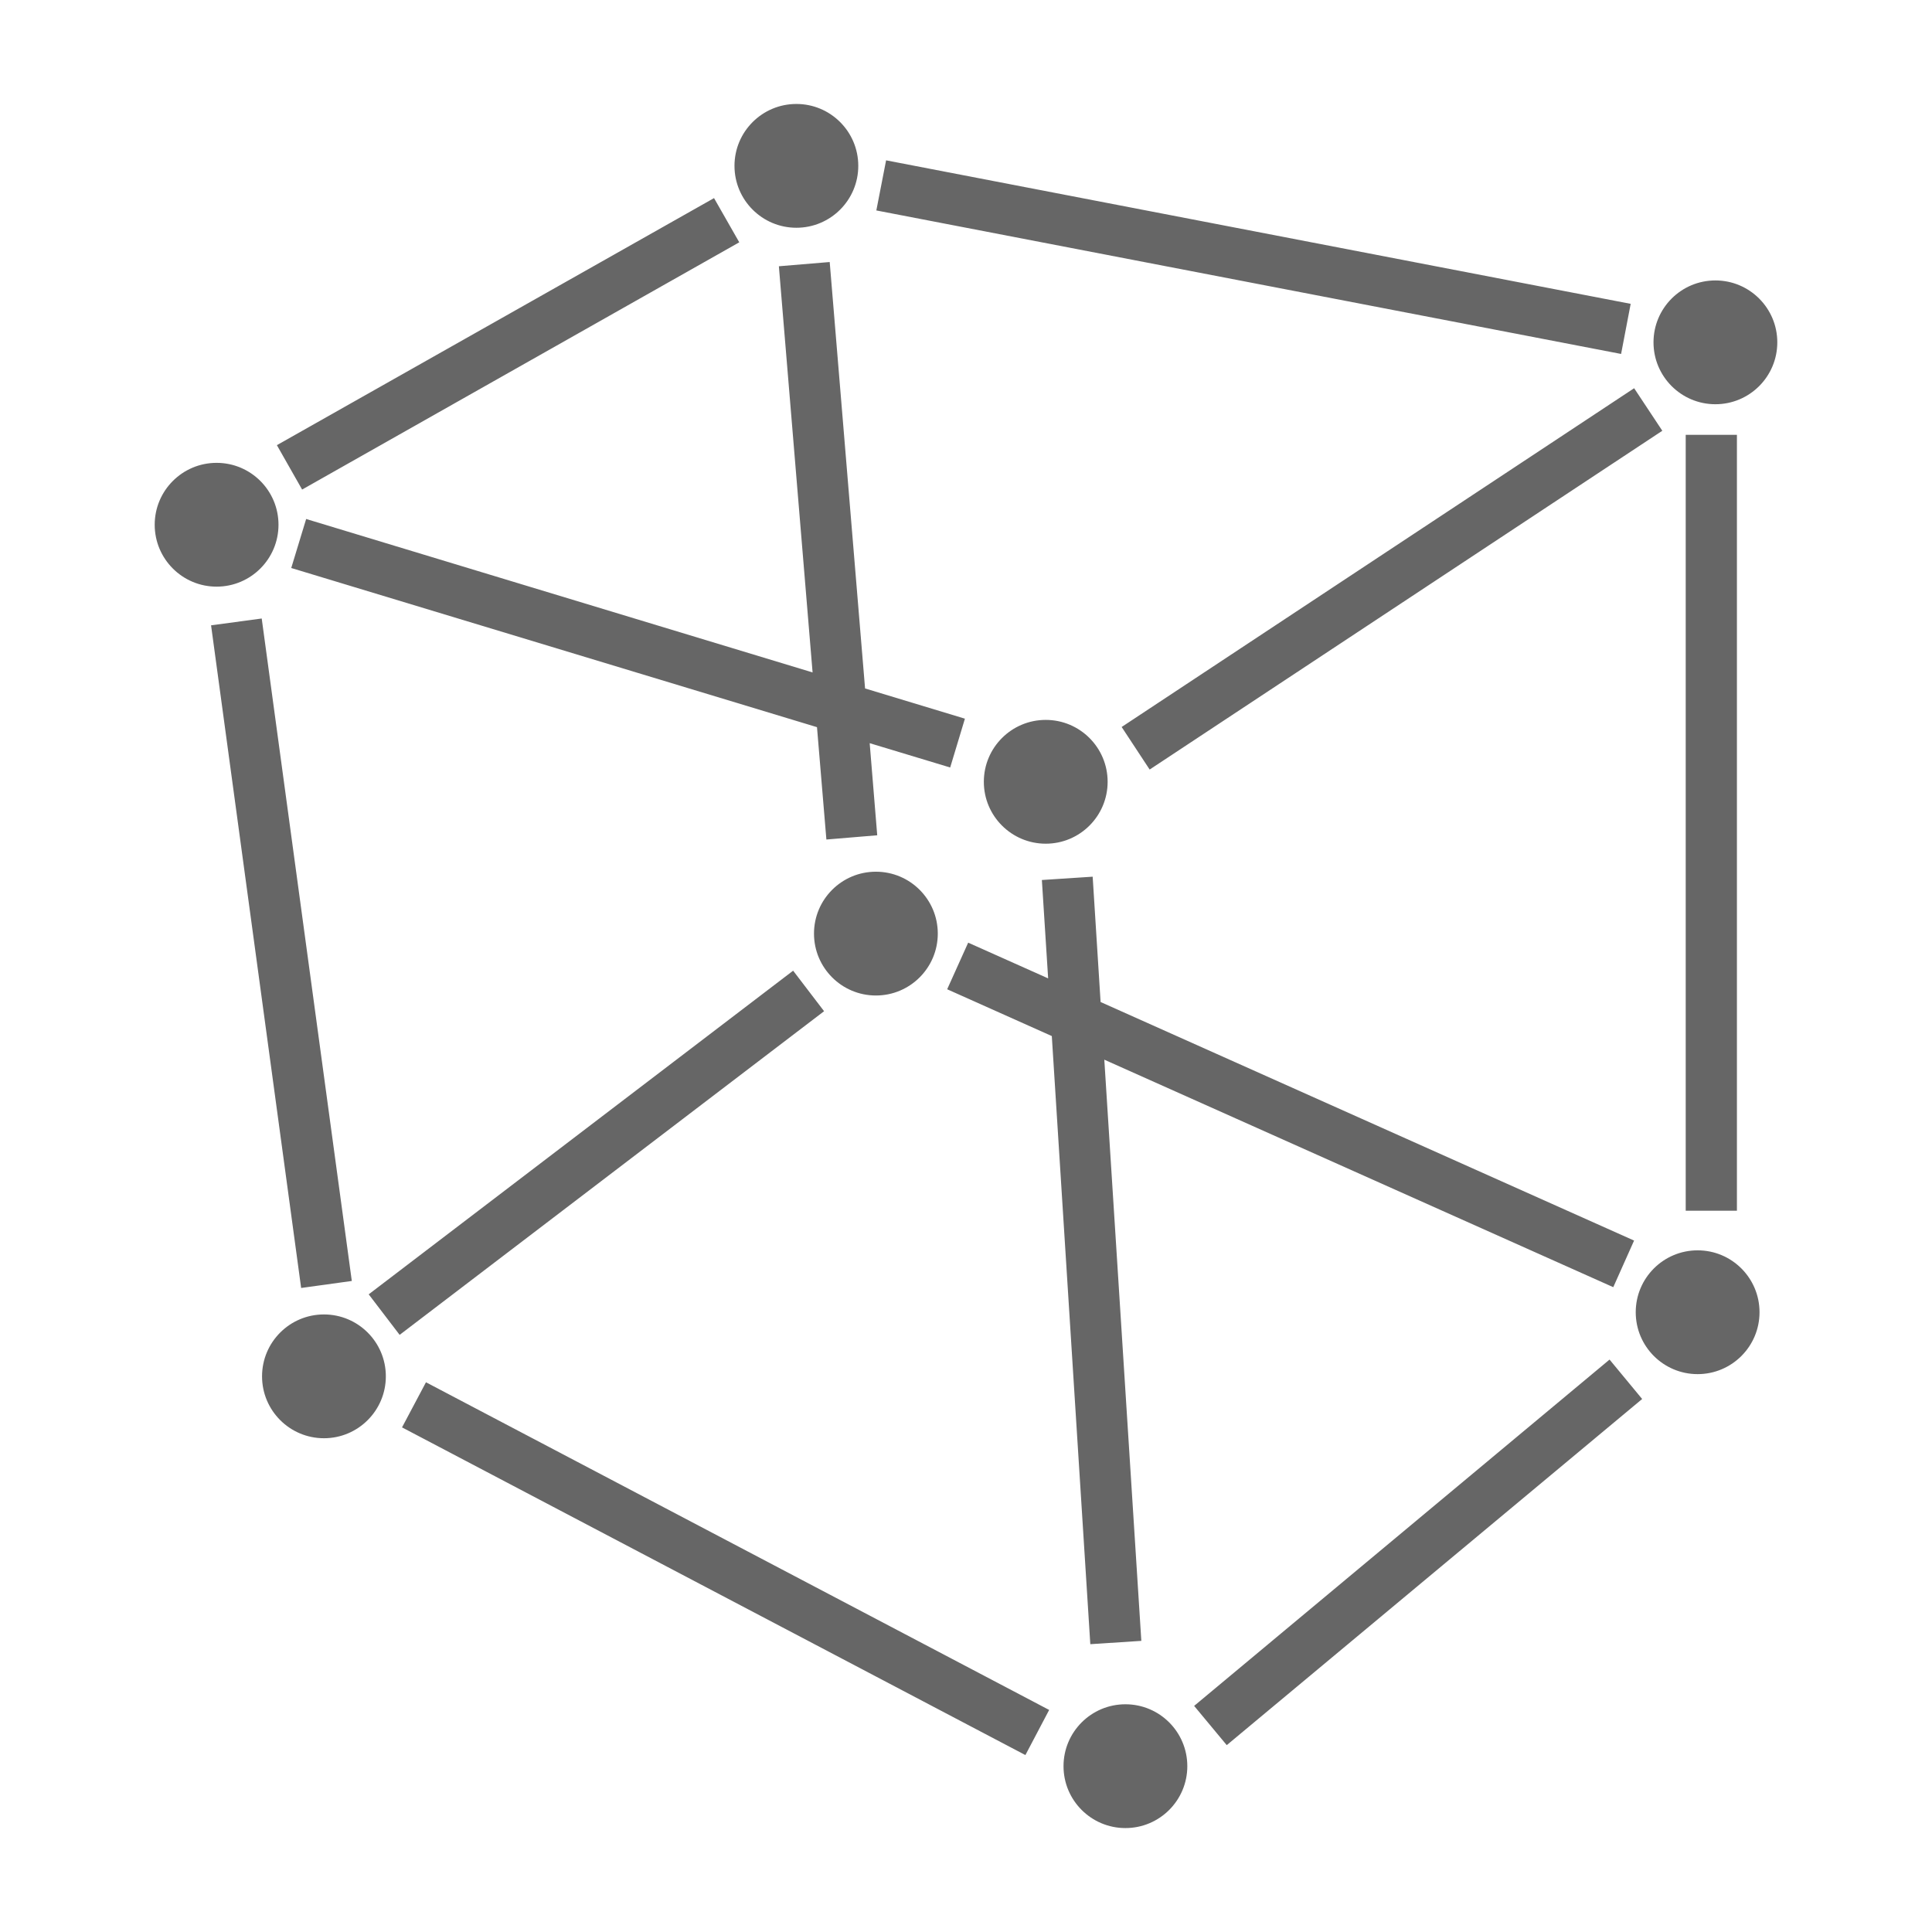 <?xml version="1.0" encoding="UTF-8" standalone="no"?>
<!-- Created with Inkscape (http://www.inkscape.org/) -->

<svg
   xmlns:dc="http://purl.org/dc/elements/1.1/"
   xmlns:cc="http://creativecommons.org/ns#"
   xmlns:rdf="http://www.w3.org/1999/02/22-rdf-syntax-ns#"
   xmlns:svg="http://www.w3.org/2000/svg"
   xmlns="http://www.w3.org/2000/svg"
   xmlns:inkscape="http://www.inkscape.org/namespaces/inkscape"
   version="1.1"
   width="100%"
   height="100%"
   viewBox="0 0 512 512"
   id="svg2">
  <defs
     id="defs4">
    <clipPath
       id="0">
      <rect
         width="512"
         height="512"
         rx="25.988"
         x="0"
         y="0"
         id="rect7"
         style="fill:none" />
    </clipPath>
  </defs>
  <rect
     width="512"
     height="512"
     rx="25.988"
     x="0"
     y="0"
     id="rect9"
     style="fill:none" />
  <g
     clip-path="url(#0)"
     id="g57"
     style="opacity:0.0;color:#000000">
    <path
       d="m 211.05,27.551 c -9.06,0 -16.403,7.344 -16.403,16.403 l 353.55,353.55 c 0,-9.06 7.344,-16.403 16.403,-16.403 z"
       inkscape:connector-curvature="0"
       id="path59" />
    <path
       d="m 194.64,43.954 c 0,4.53 1.836,8.63 4.804,11.599 l 353.55,353.55 c -2.968,-2.968 -4.804,-7.07 -4.804,-11.599 z"
       inkscape:connector-curvature="0"
       id="path61" />
    <path
       d="m 199.45,55.55 c 2.968,2.968 7.07,4.804 11.599,4.804 l 353.55,353.55 c -4.53,0 -8.63,-1.836 -11.599,-4.804 z"
       inkscape:connector-curvature="0"
       id="path63" />
    <path
       d="m 211.05,60.36 c 9.06,0 16.403,-7.344 16.403,-16.403 l 353.55,353.55 c 0,9.06 -7.344,16.403 -16.403,16.403 z"
       inkscape:connector-curvature="0"
       id="path65" />
    <path
       d="m 227.45,43.954 c 0,-4.53 -1.836,-8.63 -4.804,-11.599 l 353.55,353.55 c 2.968,2.968 4.804,7.07 4.804,11.599 z"
       inkscape:connector-curvature="0"
       id="path67" />
    <path
       d="m 222.65,32.355 c -2.968,-2.968 -7.07,-4.804 -11.599,-4.804 l 353.55,353.55 c 4.53,0 8.63,1.836 11.599,4.804 z"
       inkscape:connector-curvature="0"
       id="path69" />
    <path
       d="m 234.82,42.49 -2.587,13.279 353.55,353.55 2.587,-13.279 z"
       inkscape:connector-curvature="0"
       id="path71" />
    <path
       d="m 232.24,55.769 197.37,38.03 353.55,353.55 -197.37,-38.03 z"
       inkscape:connector-curvature="0"
       id="path73" />
    <path
       d="m 429.6,93.8 2.539,-13.279 353.55,353.55 -2.539,13.279 z"
       inkscape:connector-curvature="0"
       id="path75" />
    <path
       d="M 432.14,80.52 234.82,42.49 588.37,396.04 785.69,434.07 z"
       inkscape:connector-curvature="0"
       id="path77" />
    <path
       d="M 189.22,52.5 73.37,117.97 426.92,471.52 542.77,406.05 z"
       inkscape:connector-curvature="0"
       id="path79" />
    <path
       d="m 73.37,117.96 6.688,11.765 353.55,353.55 -6.688,-11.765 z"
       inkscape:connector-curvature="0"
       id="path81" />
    <path
       d="M 80.05,129.73 195.9,64.21 549.45,417.76 433.6,483.28 z"
       inkscape:connector-curvature="0"
       id="path83" />
    <path
       d="m 195.91,64.21 -6.688,-11.716 353.55,353.55 6.688,11.716 z"
       inkscape:connector-curvature="0"
       id="path85" />
    <path
       d="m 219.88,69.44 -13.474,1.123 353.55,353.55 13.474,-1.123 z"
       inkscape:connector-curvature="0"
       id="path87" />
    <path
       d="m 206.4,70.56 8.934,107.64 353.55,353.55 -8.934,-107.64 z"
       inkscape:connector-curvature="0"
       id="path89" />
    <path
       d="M 215.34,178.2 81.13,137.536 434.68,491.086 568.89,531.75 z"
       inkscape:connector-curvature="0"
       id="path91" />
    <path
       d="m 81.13,137.54 -3.954,12.987 353.55,353.55 3.954,-12.987 z"
       inkscape:connector-curvature="0"
       id="path93" />
    <path
       d="M 77.18,150.53 216.51,192.71 570.06,546.26 430.73,504.08 z"
       inkscape:connector-curvature="0"
       id="path95" />
    <path
       d="m 216.51,192.71 2.49,29.776 353.55,353.55 -2.49,-29.776 z"
       inkscape:connector-curvature="0"
       id="path97" />
    <path
       d="m 219,222.48 13.474,-1.123 353.55,353.55 -13.474,1.123 z"
       inkscape:connector-curvature="0"
       id="path99" />
    <path
       d="m 232.47,221.36 -2,-24.409 353.55,353.55 2,24.409 z"
       inkscape:connector-curvature="0"
       id="path101" />
    <path
       d="m 230.47,196.95 21.333,6.444 353.55,353.55 -21.333,-6.444 z"
       inkscape:connector-curvature="0"
       id="path103" />
    <path
       d="m 251.8,203.39 3.905,-12.937 353.55,353.55 -3.905,12.937 z"
       inkscape:connector-curvature="0"
       id="path105" />
    <path
       d="m 255.71,190.46 -26.461,-8.01 353.55,353.55 26.461,8.01 z"
       inkscape:connector-curvature="0"
       id="path107" />
    <path
       d="M 229.25,182.45 219.877,69.44 573.427,422.99 582.8,536 z"
       inkscape:connector-curvature="0"
       id="path109" />
    <path
       d="m 454.6,74.32 c -9.06,0 -16.403,7.344 -16.403,16.403 l 353.55,353.55 c 0,-9.06 7.344,-16.403 16.403,-16.403 z"
       inkscape:connector-curvature="0"
       id="path111" />
    <path
       d="m 438.19,90.73 c 0,4.53 1.836,8.63 4.804,11.599 l 353.55,353.55 c -2.968,-2.968 -4.804,-7.07 -4.804,-11.599 z"
       inkscape:connector-curvature="0"
       id="path113" />
    <path
       d="m 443,102.33 c 2.968,2.968 7.07,4.804 11.599,4.804 l 353.55,353.55 c -4.53,0 -8.63,-1.836 -11.599,-4.804 z"
       inkscape:connector-curvature="0"
       id="path115" />
    <path
       d="m 454.6,107.13 c 9.06,0 16.403,-7.344 16.403,-16.403 l 353.55,353.55 c 0,9.06 -7.344,16.403 -16.403,16.403 z"
       inkscape:connector-curvature="0"
       id="path117" />
    <path
       d="m 471,90.73 c 0,-4.53 -1.836,-8.63 -4.804,-11.599 l 353.55,353.55 c 2.968,2.968 4.804,7.07 4.804,11.599 z"
       inkscape:connector-curvature="0"
       id="path119" />
    <path
       d="m 466.2,79.13 c -2.968,-2.968 -7.07,-4.804 -11.599,-4.804 l 353.55,353.55 c 4.53,0 8.63,1.836 11.599,4.804 z"
       inkscape:connector-curvature="0"
       id="path121" />
    <path
       d="M 433.07,102.88 297.25,192.66 650.8,546.21 786.62,456.43 z"
       inkscape:connector-curvature="0"
       id="path123" />
    <path
       d="m 297.25,192.66 7.42,11.278 353.55,353.55 -7.42,-11.278 z"
       inkscape:connector-curvature="0"
       id="path125" />
    <path
       d="M 304.67,203.94 440.53,114.16 794.08,467.71 658.22,557.49 z"
       inkscape:connector-curvature="0"
       id="path127" />
    <path
       d="m 440.53,114.16 -7.469,-11.278 353.55,353.55 7.469,11.278 z"
       inkscape:connector-curvature="0"
       id="path129" />
    <path
       d="M 446.73,115.23 V 320.86 L 800.28,674.41 V 468.78 z"
       inkscape:connector-curvature="0"
       id="path131" />
    <path
       d="m 446.73,320.86 h 13.572 l 353.55,353.55 H 800.28 z"
       inkscape:connector-curvature="0"
       id="path133" />
    <path
       d="M 460.31,320.86 V 115.24 l 353.55,353.55 v 205.62 z"
       inkscape:connector-curvature="0"
       id="path135" />
    <path
       d="M 460.31,115.25 H 446.738 L 800.288,468.8 H 813.86 z"
       inkscape:connector-curvature="0"
       id="path137" />
    <path
       d="m 57.4,122.67 c -9.06,0 -16.403,7.344 -16.403,16.403 l 353.55,353.55 c 0,-9.06 7.344,-16.403 16.403,-16.403 z"
       inkscape:connector-curvature="0"
       id="path139" />
    <path
       d="m 41,139.07 c 0,4.53 1.836,8.63 4.804,11.599 l 353.55,353.55 c -2.968,-2.968 -4.804,-7.07 -4.804,-11.599 z"
       inkscape:connector-curvature="0"
       id="path141" />
    <path
       d="m 45.804,150.67 c 2.968,2.968 7.07,4.804 11.599,4.804 l 353.55,353.55 c -4.53,0 -8.63,-1.836 -11.599,-4.804 z"
       inkscape:connector-curvature="0"
       id="path143" />
    <path
       d="m 57.4,155.47 c 9.06,0 16.403,-7.344 16.403,-16.403 l 353.55,353.55 c 0,9.06 -7.344,16.403 -16.403,16.403 z"
       inkscape:connector-curvature="0"
       id="path145" />
    <path
       d="m 73.806,139.07 c 0,-4.686 -1.965,-8.913 -5.115,-11.902 l 353.55,353.55 c 3.151,2.989 5.115,7.216 5.115,11.902 z"
       inkscape:connector-curvature="0"
       id="path147" />
    <path
       d="m 68.69,127.17 c -2.941,-2.79 -6.914,-4.501 -11.288,-4.501 l 353.55,353.55 c 4.373,0 8.347,1.712 11.288,4.501 z"
       inkscape:connector-curvature="0"
       id="path149" />
    <path
       d="m 69.36,163.92 -13.426,1.806 353.55,353.55 13.426,-1.806 z"
       inkscape:connector-curvature="0"
       id="path151" />
    <path
       d="M 55.938,165.73 79.81,341.34 433.36,694.89 409.488,519.28 z"
       inkscape:connector-curvature="0"
       id="path153" />
    <path
       d="m 79.81,341.33 13.426,-1.856 353.55,353.55 -13.426,1.856 z"
       inkscape:connector-curvature="0"
       id="path155" />
    <path
       d="M 93.24,339.48 69.368,163.94 422.918,517.49 446.79,693.03 z"
       inkscape:connector-curvature="0"
       id="path157" />
    <path
       d="m 277.14,190.78 c -9.06,0 -16.403,7.344 -16.403,16.403 l 353.55,353.55 c 0,-9.06 7.344,-16.403 16.403,-16.403 z"
       inkscape:connector-curvature="0"
       id="path159" />
    <path
       d="m 260.73,207.19 c 0,4.626 1.915,8.805 4.995,11.787 l 353.55,353.55 c -3.08,-2.982 -4.995,-7.161 -4.995,-11.787 z"
       inkscape:connector-curvature="0"
       id="path161" />
    <path
       d="m 265.73,218.97 c 2.952,2.858 6.975,4.616 11.408,4.616 l 353.55,353.55 c -4.433,0 -8.456,-1.759 -11.408,-4.616 z"
       inkscape:connector-curvature="0"
       id="path163" />
    <path
       d="m 277.14,223.59 c 9.06,0 16.403,-7.344 16.403,-16.403 l 353.55,353.55 c 0,9.06 -7.344,16.403 -16.403,16.403 z"
       inkscape:connector-curvature="0"
       id="path165" />
    <path
       d="m 293.54,207.19 c 0,-4.53 -1.836,-8.63 -4.804,-11.599 l 353.55,353.55 c 2.968,2.968 4.804,7.07 4.804,11.599 z"
       inkscape:connector-curvature="0"
       id="path167" />
    <path
       d="m 288.73,195.59 c -2.968,-2.968 -7.07,-4.804 -11.599,-4.804 l 353.55,353.55 c 4.53,0 8.63,1.836 11.599,4.804 z"
       inkscape:connector-curvature="0"
       id="path169" />
    <path
       d="m 232.12,231.01 c -9.06,0 -16.403,7.344 -16.403,16.403 l 353.55,353.55 c 0,-9.06 7.344,-16.403 16.403,-16.403 z"
       inkscape:connector-curvature="0"
       id="path171" />
    <path
       d="m 215.72,247.41 c 0,4.468 1.786,8.518 4.683,11.476 l 353.55,353.55 c -2.897,-2.958 -4.683,-7.01 -4.683,-11.476 z"
       inkscape:connector-curvature="0"
       id="path173" />
    <path
       d="m 220.4,258.89 c 2.977,3.04 7.128,4.927 11.72,4.927 l 353.55,353.55 c -4.592,0 -8.743,-1.887 -11.72,-4.927 z"
       inkscape:connector-curvature="0"
       id="path175" />
    <path
       d="m 232.12,263.82 c 9.06,0 16.403,-7.344 16.403,-16.403 l 353.55,353.55 c 0,9.06 -7.344,16.403 -16.403,16.403 z"
       inkscape:connector-curvature="0"
       id="path177" />
    <path
       d="m 248.53,247.41 c 0,-9.06 -7.344,-16.403 -16.403,-16.403 l 353.55,353.55 c 9.06,0 16.403,7.344 16.403,16.403 z"
       inkscape:connector-curvature="0"
       id="path179" />
    <path
       d="m 289.58,232.33 -13.474,0.88 353.55,353.55 13.474,-0.88 z"
       inkscape:connector-curvature="0"
       id="path181" />
    <path
       d="m 276.11,233.21 1.661,26.07 353.55,353.55 -1.661,-26.07 z"
       inkscape:connector-curvature="0"
       id="path183" />
    <path
       d="m 277.77,259.28 -21.19,-9.467 353.55,353.55 21.19,9.467 z"
       inkscape:connector-curvature="0"
       id="path185" />
    <path
       d="m 256.58,249.81 -5.566,12.351 353.55,353.55 5.566,-12.351 z"
       inkscape:connector-curvature="0"
       id="path187" />
    <path
       d="m 251.02,262.16 27.729,12.401 353.55,353.55 -27.729,-12.401 z"
       inkscape:connector-curvature="0"
       id="path189" />
    <path
       d="M 278.74,274.56 288.943,435.72 642.493,789.27 632.29,628.11 z"
       inkscape:connector-curvature="0"
       id="path191" />
    <path
       d="m 288.95,435.72 13.522,-0.88 353.55,353.55 -13.522,0.88 z"
       inkscape:connector-curvature="0"
       id="path193" />
    <path
       d="m 302.47,434.84 -9.812,-154.02 353.55,353.55 9.812,154.02 z"
       inkscape:connector-curvature="0"
       id="path195" />
    <path
       d="M 292.66,280.82 427.54,341.11 781.09,694.66 646.21,634.37 z"
       inkscape:connector-curvature="0"
       id="path197" />
    <path
       d="m 427.54,341.11 5.516,-12.351 353.55,353.55 -5.516,12.351 z"
       inkscape:connector-curvature="0"
       id="path199" />
    <path
       d="M 433.05,328.76 291.67,265.54 645.22,619.09 786.6,682.31 z"
       inkscape:connector-curvature="0"
       id="path201" />
    <path
       d="m 291.68,265.54 -2.1,-33.2 353.55,353.55 2.1,33.2 z"
       inkscape:connector-curvature="0"
       id="path203" />
    <path
       d="M 210.2,257.24 97.72,343.01 451.27,696.56 563.75,610.79 z"
       inkscape:connector-curvature="0"
       id="path205" />
    <path
       d="m 97.72,343.02 8.202,10.74 353.55,353.55 -8.202,-10.74 z"
       inkscape:connector-curvature="0"
       id="path207" />
    <path
       d="M 105.92,353.76 218.4,267.99 571.95,621.54 459.47,707.31 z"
       inkscape:connector-curvature="0"
       id="path209" />
    <path
       d="m 218.4,267.98 -8.202,-10.74 353.55,353.55 8.202,10.74 z"
       inkscape:connector-curvature="0"
       id="path211" />
    <path
       d="m 449.9,331.36 c -9.06,0 -16.403,7.344 -16.403,16.403 l 353.55,353.55 c 0,-9.06 7.344,-16.403 16.403,-16.403 z"
       inkscape:connector-curvature="0"
       id="path213" />
    <path
       d="m 433.5,347.76 c 0,4.53 1.836,8.63 4.804,11.599 l 353.55,353.55 c -2.968,-2.968 -4.804,-7.07 -4.804,-11.599 z"
       inkscape:connector-curvature="0"
       id="path215" />
    <path
       d="m 438.3,359.36 c 2.968,2.968 7.07,4.804 11.599,4.804 l 353.55,353.55 c -4.53,0 -8.63,-1.836 -11.599,-4.804 z"
       inkscape:connector-curvature="0"
       id="path217" />
    <path
       d="m 449.9,364.16 c 9.06,0 16.403,-7.344 16.403,-16.403 l 353.55,353.55 c 0,9.06 -7.344,16.403 -16.403,16.403 z"
       inkscape:connector-curvature="0"
       id="path219" />
    <path
       d="m 466.3,347.76 c 0,-4.53 -1.836,-8.63 -4.804,-11.599 l 353.55,353.55 c 2.968,2.968 4.804,7.07 4.804,11.599 z"
       inkscape:connector-curvature="0"
       id="path221" />
    <path
       d="m 461.5,336.16 c -2.968,-2.968 -7.07,-4.804 -11.599,-4.804 l 353.55,353.55 c 4.53,0 8.63,1.836 11.599,4.804 z"
       inkscape:connector-curvature="0"
       id="path223" />
    <path
       d="m 85.86,348.34 c -9.06,0 -16.403,7.344 -16.403,16.403 l 353.55,353.55 c 0,-9.06 7.344,-16.403 16.403,-16.403 z"
       inkscape:connector-curvature="0"
       id="path225" />
    <path
       d="m 69.46,364.75 c 0,4.53 1.836,8.63 4.804,11.599 l 353.55,353.55 c -2.968,-2.968 -4.804,-7.07 -4.804,-11.599 z"
       inkscape:connector-curvature="0"
       id="path227" />
    <path
       d="m 74.26,376.35 c 2.968,2.968 7.07,4.804 11.599,4.804 l 353.55,353.55 c -4.53,0 -8.63,-1.836 -11.599,-4.804 z"
       inkscape:connector-curvature="0"
       id="path229" />
    <path
       d="m 85.86,381.15 c 9.06,0 16.403,-7.344 16.403,-16.403 l 353.55,353.55 c 0,9.06 -7.344,16.403 -16.403,16.403 z"
       inkscape:connector-curvature="0"
       id="path231" />
    <path
       d="m 102.26,364.75 c 0,-4.181 -1.564,-7.997 -4.14,-10.894 l 353.55,353.55 c 2.575,2.897 4.14,6.713 4.14,10.894 z"
       inkscape:connector-curvature="0"
       id="path233" />
    <path
       d="m 98.12,353.85 c -3,-3.38 -7.385,-5.509 -12.263,-5.509 l 353.55,353.55 c 4.878,0 9.259,2.129 12.263,5.509 z"
       inkscape:connector-curvature="0"
       id="path235" />
    <path
       d="M 426.56,360.3 316.47,452.08 670.02,805.63 780.11,713.85 z"
       inkscape:connector-curvature="0"
       id="path237" />
    <path
       d="m 316.47,452.08 8.641,10.398 353.55,353.55 -8.641,-10.398 z"
       inkscape:connector-curvature="0"
       id="path239" />
    <path
       d="M 325.11,462.48 435.2,370.75 788.75,724.3 678.66,816.03 z"
       inkscape:connector-curvature="0"
       id="path241" />
    <path
       d="m 435.2,370.75 -8.641,-10.448 353.55,353.55 8.641,10.448 z"
       inkscape:connector-curvature="0"
       id="path243" />
    <path
       d="m 112.9,366.31 -6.347,11.96 353.55,353.55 6.347,-11.96 z"
       inkscape:connector-curvature="0"
       id="path245" />
    <path
       d="M 106.55,378.27 271.75,465.11 625.3,818.66 460.1,731.82 z"
       inkscape:connector-curvature="0"
       id="path247" />
    <path
       d="m 271.76,465.11 6.296,-11.96 353.55,353.55 -6.296,11.96 z"
       inkscape:connector-curvature="0"
       id="path249" />
    <path
       d="M 278.05,453.15 112.89,366.31 466.44,719.86 631.6,806.7 z"
       inkscape:connector-curvature="0"
       id="path251" />
    <path
       d="m 298.27,451.64 c -9.06,0 -16.403,7.344 -16.403,16.403 l 353.55,353.55 c 0,-9.06 7.344,-16.403 16.403,-16.403 z"
       inkscape:connector-curvature="0"
       id="path253" />
    <path
       d="m 281.86,468.05 c 0,9.06 7.344,16.403 16.403,16.403 l 353.55,353.55 c -9.06,0 -16.403,-7.344 -16.403,-16.403 z"
       inkscape:connector-curvature="0"
       id="path255" />
    <path
       d="m 298.27,484.45 c 9.06,0 16.403,-7.344 16.403,-16.403 l 353.55,353.55 c 0,9.06 -7.344,16.403 -16.403,16.403 z"
       inkscape:connector-curvature="0"
       id="path257" />
    <path
       d="m 314.67,468.05 c 0,-9.06 -7.344,-16.403 -16.403,-16.403 l 353.55,353.55 c 9.06,0 16.403,7.344 16.403,16.403 z"
       inkscape:connector-curvature="0"
       id="path259" />
  </g>
  <path
     d="m 211.05,27.551 c -9.06,0 -16.403,7.344 -16.403,16.403 0,9.06 7.344,16.403 16.403,16.403 9.06,0 16.403,-7.344 16.403,-16.403 0,-9.06 -7.344,-16.403 -16.403,-16.403 m 23.775,14.939 -2.587,13.279 197.37,38.03 2.539,-13.279 -197.32,-38.03 m -45.601,10.01 -115.85,65.47 6.688,11.765 115.85,-65.52 -6.688,-11.716 m 30.658,16.94 -13.474,1.123 8.934,107.64 -134.21,-40.664 -3.954,12.987 139.33,42.18 2.49,29.776 13.474,-1.123 -2,-24.409 21.333,6.444 3.905,-12.937 -26.461,-8.01 -9.373,-113.01 m 234.72,4.882 c -9.06,0 -16.403,7.344 -16.403,16.403 0,9.06 7.344,16.403 16.403,16.403 9.06,0 16.403,-7.344 16.403,-16.403 0,-9.06 -7.344,-16.403 -16.403,-16.403 m -21.529,28.559 -135.82,89.78 7.42,11.278 135.86,-89.78 -7.469,-11.278 m 13.669,12.351 v 205.63 h 13.572 v -205.62 h -13.572 m -389.33,7.42 c -9.06,0 -16.403,7.344 -16.403,16.403 0,9.06 7.344,16.403 16.403,16.403 9.06,0 16.403,-7.344 16.403,-16.403 0,-9.06 -7.344,-16.403 -16.403,-16.403 m 11.96,41.25 -13.426,1.806 23.872,175.61 13.426,-1.856 -23.872,-175.54 m 207.77,26.851 c -9.06,0 -16.403,7.344 -16.403,16.403 0,9.06 7.344,16.403 16.403,16.403 9.06,0 16.403,-7.344 16.403,-16.403 0,-9.06 -7.344,-16.403 -16.403,-16.403 m -45.01,40.23 c -9.06,0 -16.403,7.344 -16.403,16.403 0,9.06 7.344,16.403 16.403,16.403 9.06,0 16.403,-7.344 16.403,-16.403 0,-9.06 -7.344,-16.403 -16.403,-16.403 m 57.46,1.319 -13.474,0.88 1.661,26.07 -21.19,-9.467 -5.566,12.351 27.729,12.401 10.203,161.16 13.522,-0.88 -9.812,-154.02 134.88,60.29 5.516,-12.351 -141.38,-63.22 -2.1,-33.2 m -79.38,24.898 -112.48,85.77 8.202,10.74 112.48,-85.77 -8.202,-10.74 m 239.7,74.11 c -9.06,0 -16.403,7.344 -16.403,16.403 0,9.06 7.344,16.403 16.403,16.403 9.06,0 16.403,-7.344 16.403,-16.403 0,-9.06 -7.344,-16.403 -16.403,-16.403 m -364.04,16.989 c -9.06,0 -16.403,7.344 -16.403,16.403 0,9.06 7.344,16.403 16.403,16.403 9.06,0 16.403,-7.344 16.403,-16.403 0,-9.06 -7.344,-16.403 -16.403,-16.403 m 340.7,11.96 -110.09,91.78 8.641,10.398 110.09,-91.73 -8.641,-10.448 m -313.66,6.01 -6.347,11.96 165.2,86.84 6.296,-11.96 -165.16,-86.84 m 185.37,85.34 c -9.06,0 -16.403,7.344 -16.403,16.403 0,9.06 7.344,16.403 16.403,16.403 9.06,0 16.403,-7.344 16.403,-16.403 0,-9.06 -7.344,-16.403 -16.403,-16.403"
     inkscape:connector-curvature="0"
     id="path261"
     style="color:#000000;fill:#666666" />
</svg>
